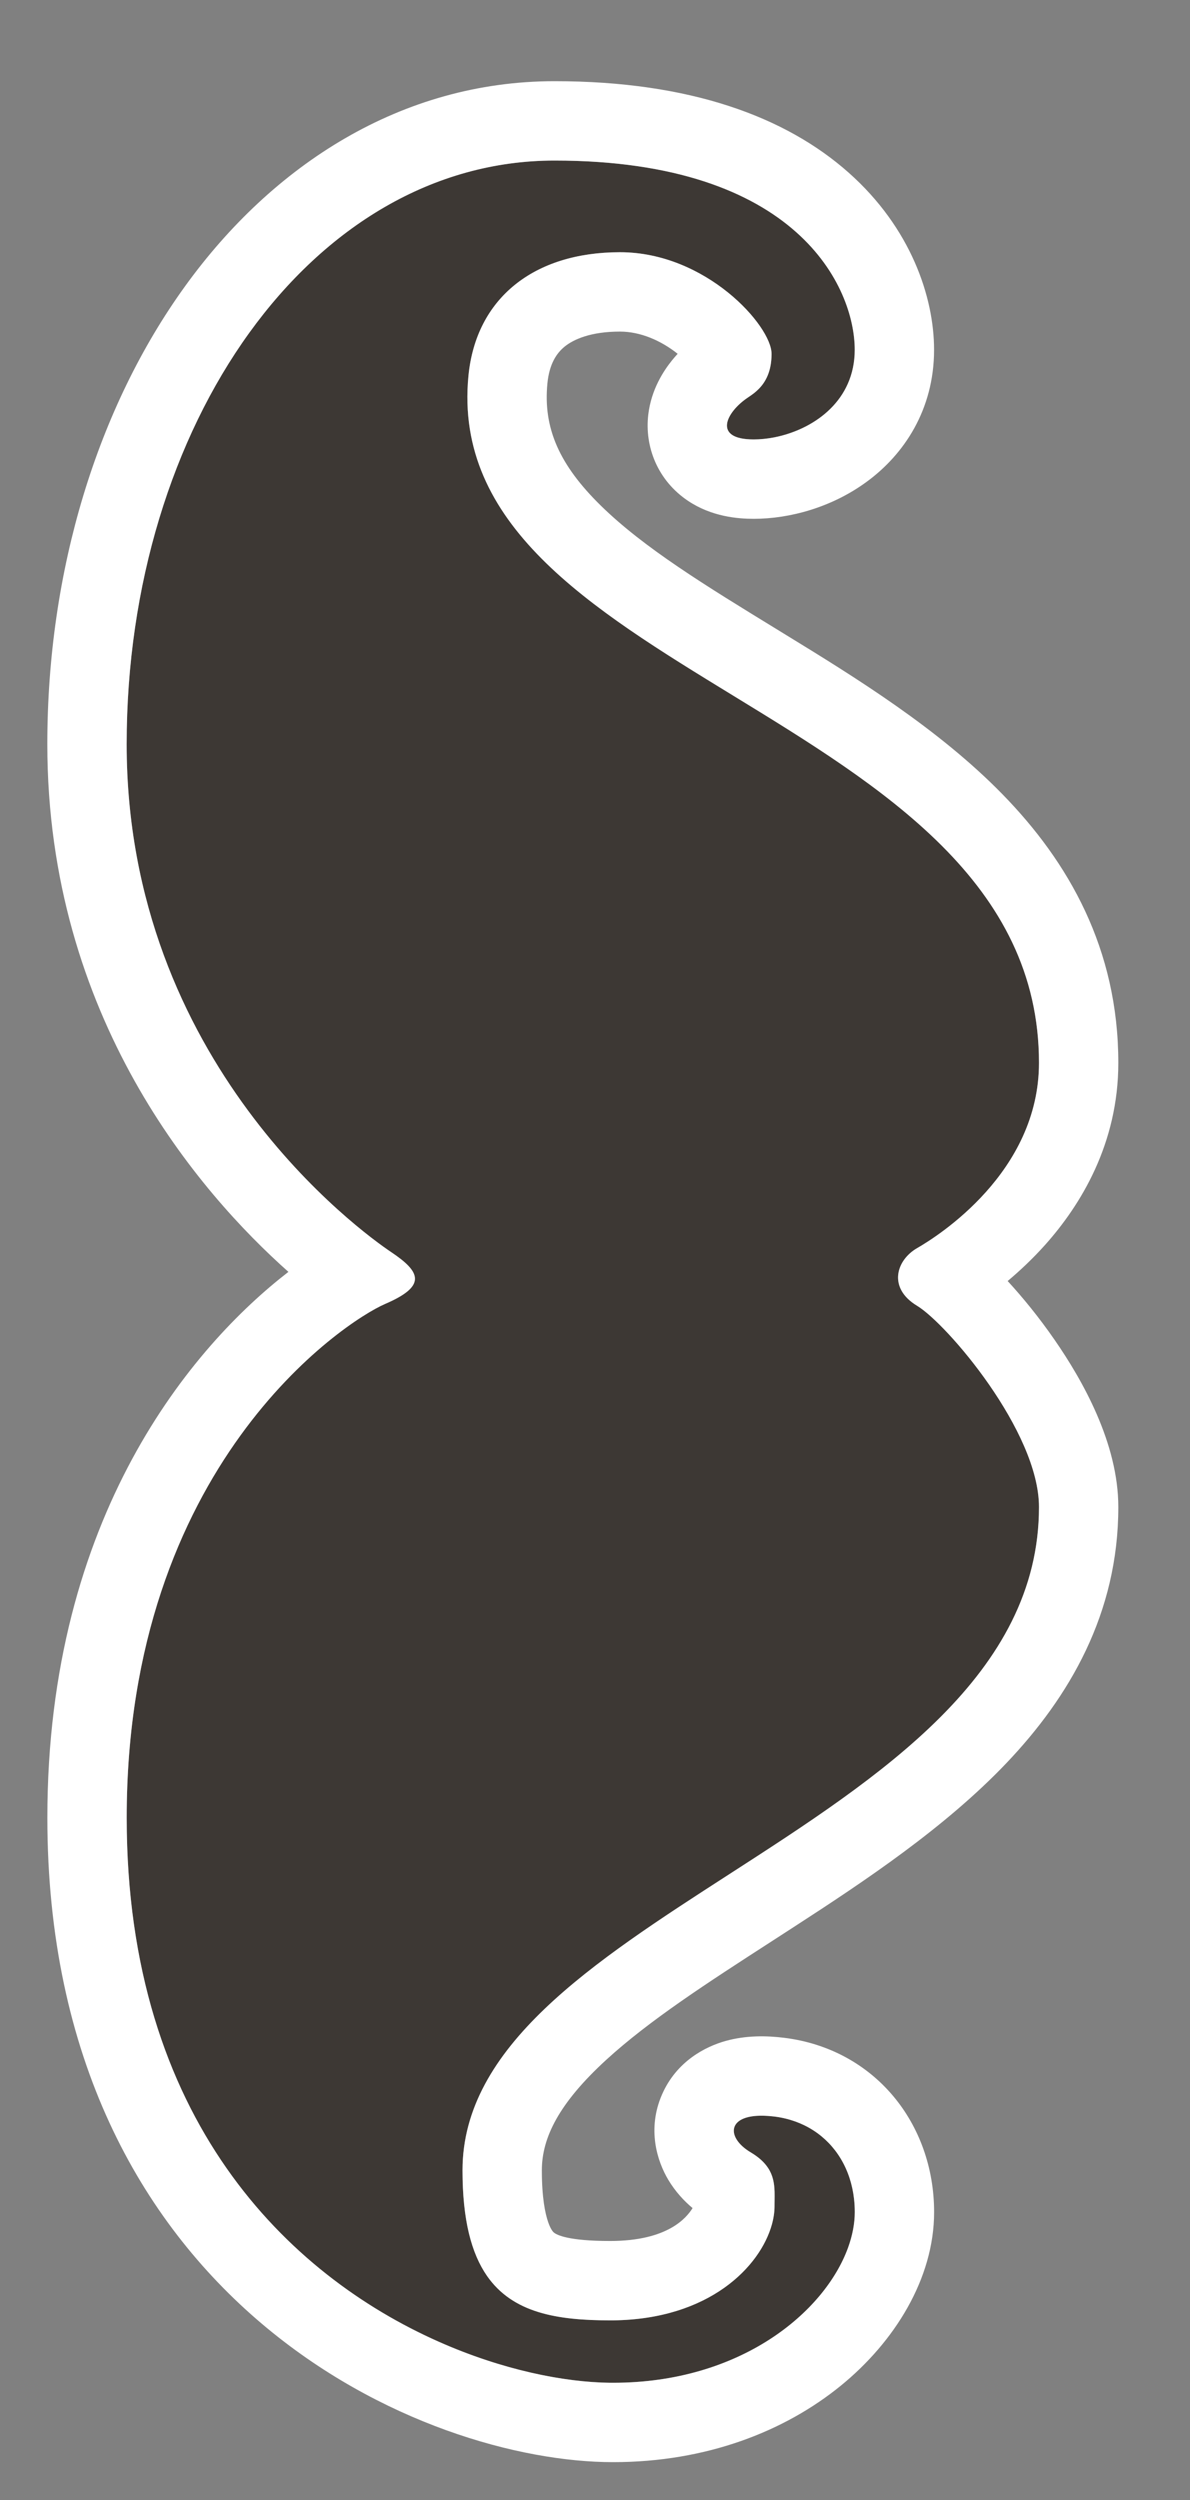 <svg width="30" height="63" viewBox="0 0 30 63" fill="none" xmlns="http://www.w3.org/2000/svg">
<rect x="0" y="0" width="30" height="63" fill="#808080" stroke="none"/>
<g clip-path="url(#clip0_691_206)">
<path d="M26.193 26.784C26.193 29.545 23.646 31.151 23.122 31.452C22.597 31.753 22.372 32.456 23.122 32.907C23.871 33.36 26.193 36.07 26.193 37.977C26.193 46.008 11.66 48.117 11.66 54.692C11.66 57.978 13.207 58.473 15.38 58.473C18.227 58.473 19.526 56.7 19.526 55.596C19.526 55.106 19.601 54.642 18.926 54.24C18.25 53.838 18.326 53.187 19.526 53.337C20.724 53.487 21.549 54.44 21.549 55.746C21.549 57.537 19.276 60.046 15.456 60.046C11.635 60.046 3.194 56.75 3.194 45.808C3.194 36.94 8.664 33.309 9.711 32.858C10.761 32.406 10.611 32.055 9.861 31.553C9.112 31.051 3.193 26.784 3.193 18.753C3.193 10.722 7.838 4.046 13.981 4.046C20.125 4.046 21.548 7.259 21.548 8.815C21.548 10.371 20.05 11.074 19.001 11.074C17.952 11.074 18.308 10.383 18.851 10.02C19.076 9.869 19.451 9.618 19.451 8.916C19.451 8.213 17.802 6.356 15.63 6.356C13.459 6.356 12.001 7.515 11.81 9.468C11.06 17.148 26.193 17.9 26.193 26.784Z" fill="#3D3834"/>
<path fill-rule="evenodd" clip-rule="evenodd" d="M19.527 55.227C19.52 55.022 19.488 54.824 19.364 54.634L19.363 54.633C19.273 54.496 19.136 54.365 18.926 54.24C18.262 53.845 18.323 53.208 19.467 53.331C19.486 53.333 19.506 53.335 19.526 53.337C19.889 53.383 20.218 53.502 20.501 53.683C21.069 54.047 21.446 54.659 21.531 55.417C21.543 55.524 21.549 55.634 21.549 55.746C21.549 56.03 21.491 56.333 21.38 56.641C20.788 58.27 18.669 60.046 15.456 60.046C15.431 60.046 15.406 60.046 15.38 60.046C14.226 60.033 12.669 59.726 11.055 59.009C7.281 57.334 3.194 53.422 3.194 45.808C3.194 36.94 8.664 33.309 9.711 32.858C10.761 32.406 10.611 32.055 9.861 31.553C9.112 31.051 3.193 26.784 3.193 18.753C3.193 10.722 7.838 4.046 13.981 4.046C20.125 4.046 21.548 7.259 21.548 8.815C21.548 9.136 21.484 9.421 21.373 9.671C21.159 10.156 20.768 10.509 20.326 10.74C20.067 10.875 19.791 10.968 19.522 11.021C19.342 11.056 19.166 11.074 19.001 11.074C17.952 11.074 18.308 10.383 18.851 10.02C18.896 9.989 18.948 9.955 19.001 9.914C19.171 9.781 19.359 9.578 19.426 9.212C19.441 9.129 19.45 9.038 19.451 8.938C19.451 8.931 19.451 8.923 19.451 8.916C19.451 8.213 17.802 6.356 15.63 6.356C13.459 6.356 12.001 7.515 11.81 9.468C11.443 13.223 14.875 15.322 18.478 17.526C22.242 19.828 26.193 22.245 26.193 26.784C26.193 29.545 23.646 31.151 23.122 31.452C22.597 31.753 22.372 32.456 23.122 32.907C23.871 33.36 26.193 36.07 26.193 37.977C26.193 42.193 22.188 44.777 18.382 47.232C14.939 49.453 11.66 51.569 11.66 54.692C11.66 55.941 11.883 56.786 12.279 57.355C12.926 58.283 14.033 58.473 15.38 58.473C15.405 58.473 15.431 58.473 15.456 58.473C17.884 58.446 19.166 57.119 19.46 56.054C19.504 55.894 19.526 55.739 19.526 55.596C19.526 55.578 19.526 55.561 19.526 55.543C19.526 55.516 19.527 55.489 19.527 55.462C19.528 55.383 19.529 55.305 19.527 55.227ZM13.8 9.663C13.69 10.795 14.107 11.721 15.142 12.737C16.231 13.806 17.775 14.751 19.634 15.889C19.677 15.915 19.721 15.942 19.764 15.969C21.575 17.077 23.661 18.366 25.27 20.013C26.939 21.72 28.193 23.909 28.193 26.784C28.193 28.818 27.248 30.364 26.344 31.375C26.029 31.726 25.705 32.029 25.403 32.282C25.784 32.695 26.197 33.202 26.582 33.758C27.291 34.781 28.193 36.371 28.193 37.977C28.193 40.662 26.955 42.768 25.37 44.432C23.822 46.056 21.812 47.395 20.014 48.559C19.836 48.674 19.66 48.788 19.487 48.9C17.82 49.976 16.375 50.909 15.281 51.91C14.094 52.998 13.66 53.867 13.66 54.692C13.66 55.37 13.741 55.776 13.822 56.005C13.892 56.203 13.954 56.253 13.965 56.261L13.966 56.262C14.039 56.321 14.329 56.473 15.38 56.473C16.846 56.473 17.313 55.879 17.46 55.644C17.237 55.457 17.023 55.223 16.851 54.937C16.564 54.459 16.311 53.652 16.688 52.785C17.056 51.939 17.791 51.572 18.293 51.432C18.803 51.29 19.321 51.296 19.773 51.353C22.045 51.636 23.549 53.506 23.549 55.746C23.549 57.426 22.546 59.021 21.197 60.119C19.786 61.268 17.814 62.046 15.456 62.046C13.085 62.046 9.558 61.063 6.599 58.557C3.557 55.98 1.194 51.86 1.194 45.808C1.194 38.194 4.861 33.914 7.271 32.051C5.031 30.059 1.193 25.641 1.193 18.753C1.193 14.371 2.457 10.272 4.662 7.218C6.872 4.155 10.121 2.046 13.981 2.046C17.398 2.046 19.812 2.945 21.396 4.352C22.963 5.742 23.548 7.486 23.548 8.815C23.548 10.329 22.785 11.457 21.849 12.141C20.974 12.783 19.915 13.074 19.001 13.074C18.591 13.074 17.942 13.019 17.349 12.624C16.58 12.111 16.247 11.259 16.343 10.449C16.418 9.811 16.733 9.34 16.94 9.083C16.986 9.026 17.035 8.97 17.084 8.916C16.659 8.578 16.14 8.356 15.63 8.356C14.892 8.356 14.462 8.551 14.235 8.734C14.033 8.899 13.849 9.166 13.8 9.663ZM17.528 55.289C17.528 55.286 17.528 55.285 17.528 55.285ZM17.782 8.328L17.78 8.329ZM19.001 9.074C18.969 9.071 18.966 9.074 19.001 9.074Z" fill="white"/>
</g>
<defs>
<clipPath id="clip0_691_206">
<rect width="61.341" height="28.049" fill="white" transform="translate(28.386 0.974) rotate(89.304)"/>
</clipPath>
</defs>
</svg>
